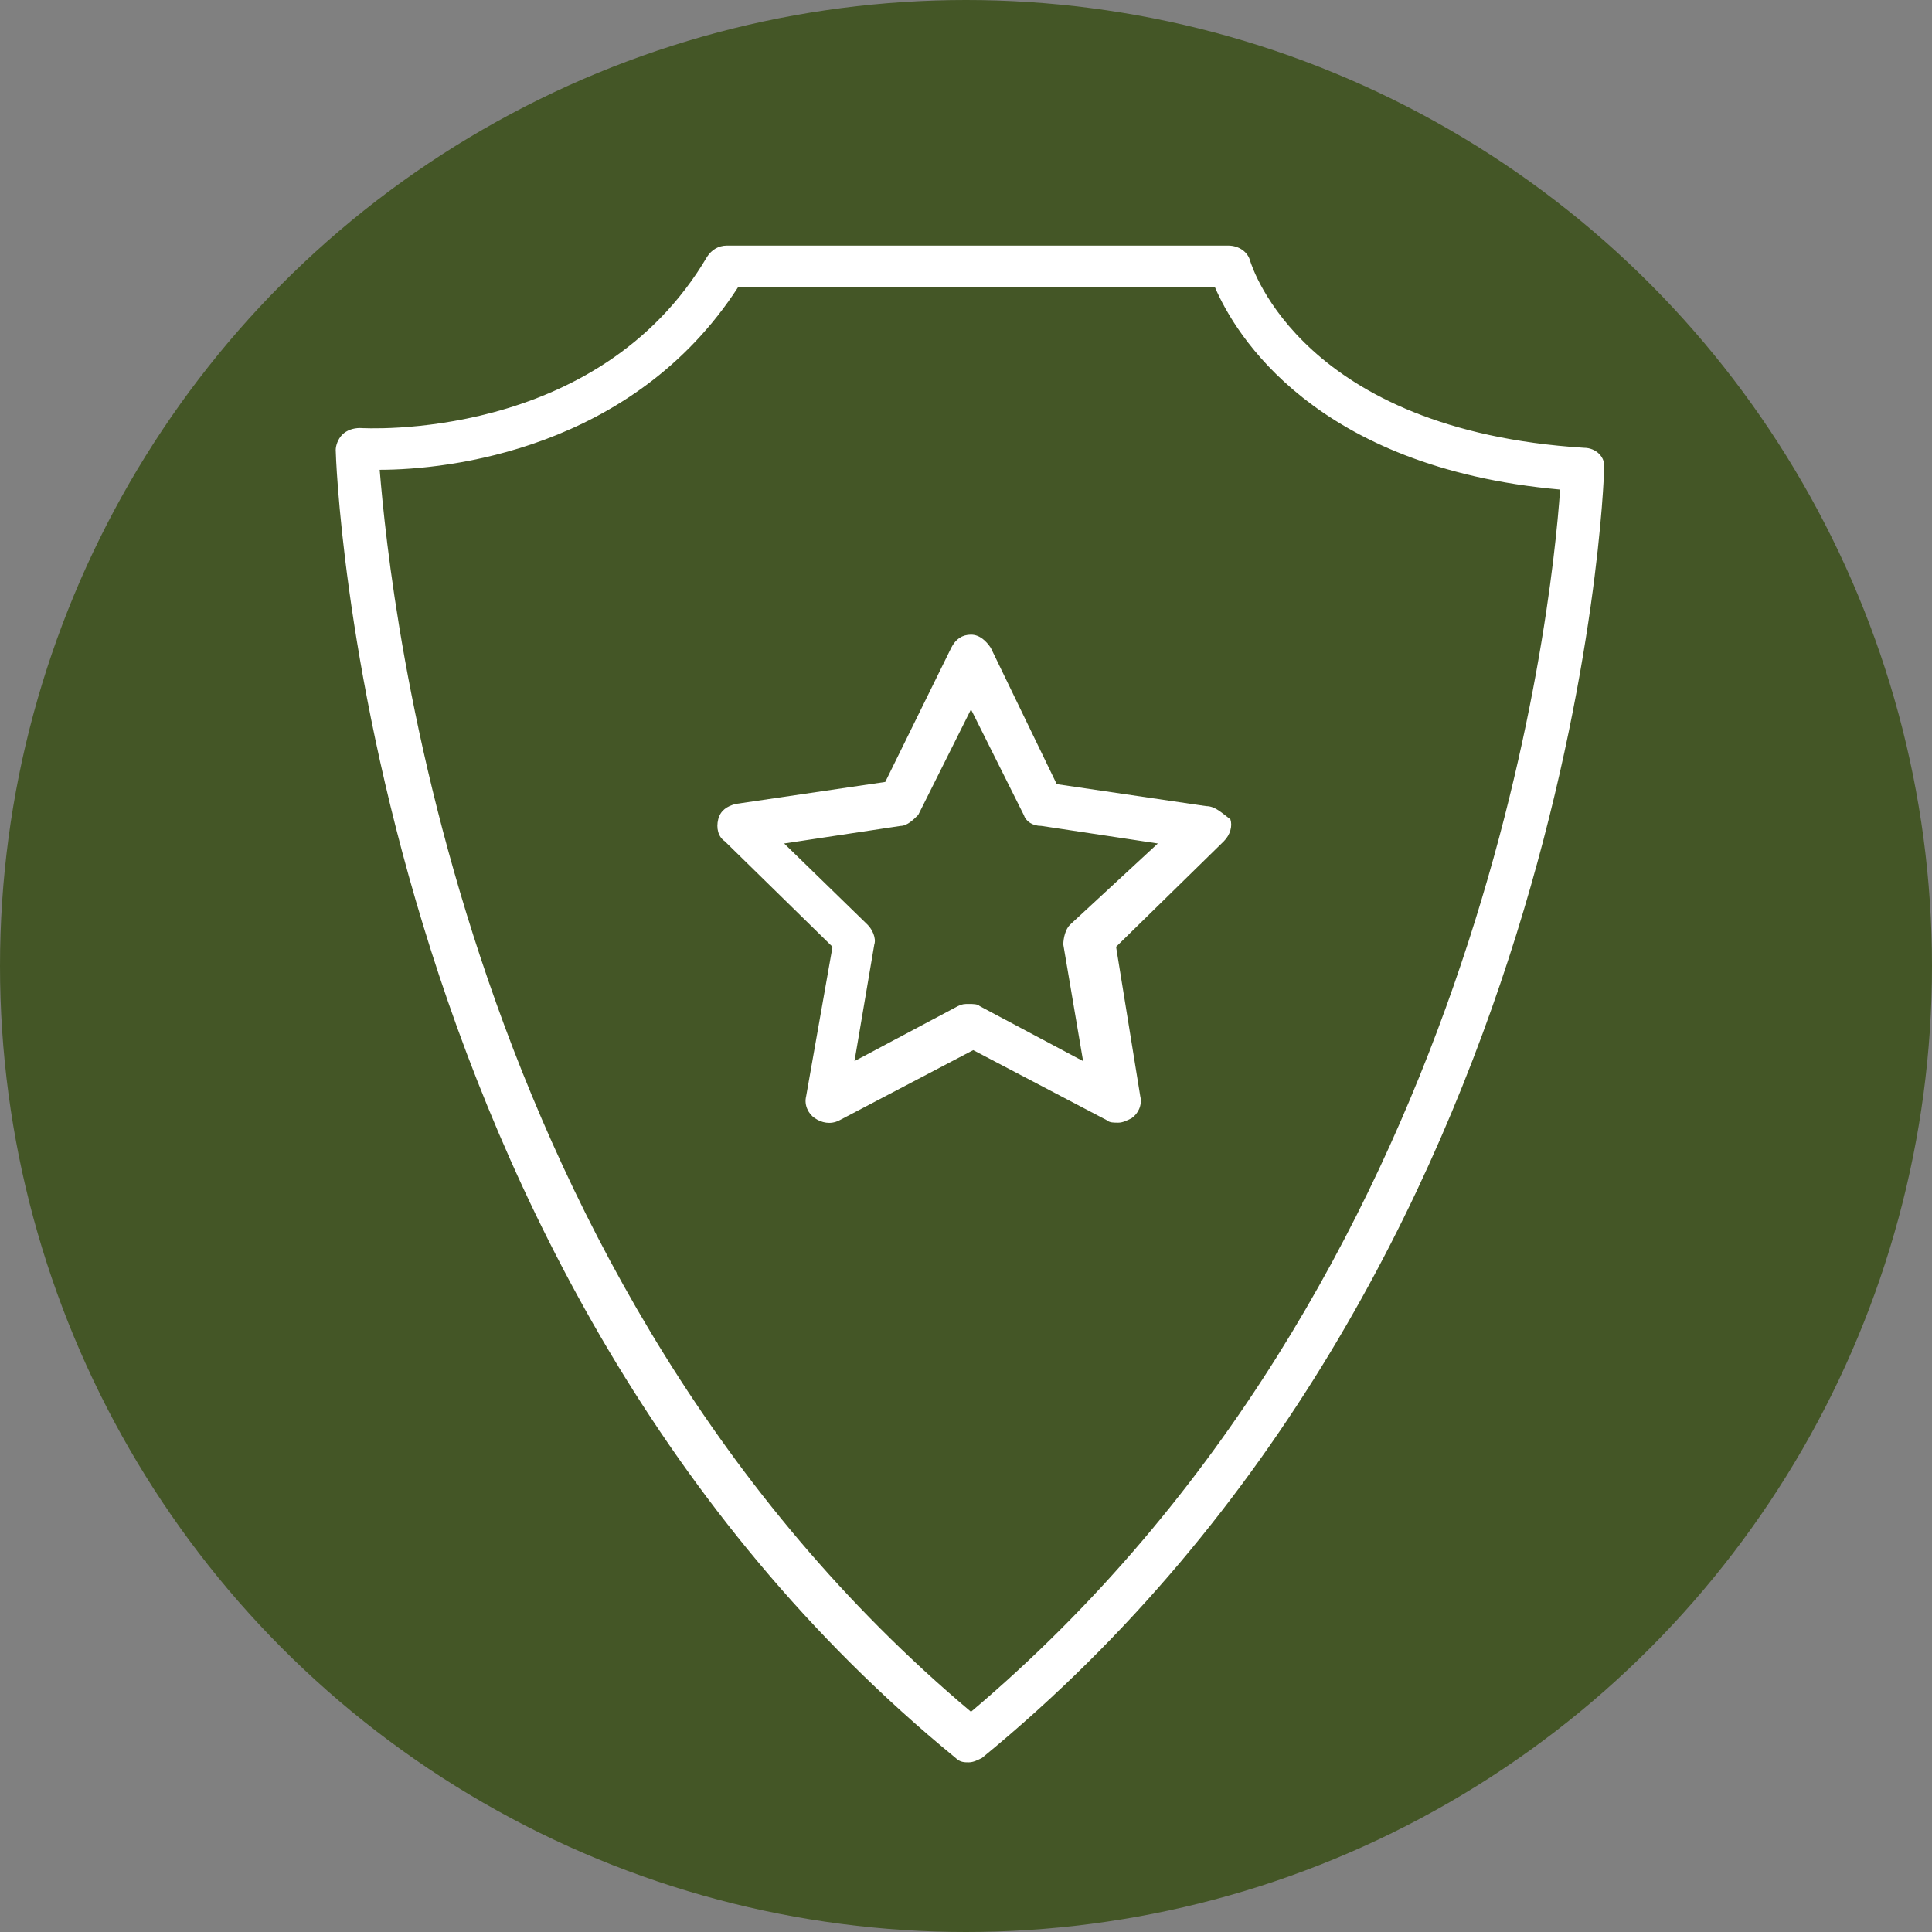 <?xml version="1.0" encoding="UTF-8" standalone="no"?>
<svg
   xmlns:dc="http://purl.org/dc/elements/1.1/"
   xmlns:cc="http://creativecommons.org/ns#"
   xmlns:rdf="http://www.w3.org/1999/02/22-rdf-syntax-ns#"
   xmlns:svg="http://www.w3.org/2000/svg"
   xmlns="http://www.w3.org/2000/svg"
   xmlns:sodipodi="http://sodipodi.sourceforge.net/DTD/sodipodi-0.dtd"
   xmlns:inkscape="http://www.inkscape.org/namespaces/inkscape"
   version="1.1"
   id="Capa_1"
   x="0px"
   y="0px"
   viewBox="0 0 450 450"
   xml:space="preserve"
   sodipodi:docname="004-diploma.svg"
   width="450"
   height="450"
   inkscape:version="1.0.2 (e86c870879, 2021-01-15, custom)"><rect x="0" y="0" width="450" height="450" fill="#808080" stroke="none"/><defs
   id="defs116" /><sodipodi:namedview
   pagecolor="#ffffff"
   bordercolor="#666666"
   borderopacity="1"
   objecttolerance="10"
   gridtolerance="10"
   guidetolerance="10"
   inkscape:pageopacity="0"
   inkscape:pageshadow="2"
   inkscape:window-width="1920"
   inkscape:window-height="986"
   id="namedview114"
   showgrid="false"
   inkscape:snap-midpoints="false"
   inkscape:zoom="1.2658193"
   inkscape:cx="-29.351769"
   inkscape:cy="235.34151"
   inkscape:window-x="-11"
   inkscape:window-y="-11"
   inkscape:window-maximized="1"
   inkscape:current-layer="Capa_1" />
<circle
   style="fill:#445626;fill-rule:evenodd;stroke-width:1.188;fill-opacity:1"
   id="path126"
   cy="225"
   cx="225"
   r="225" />


<g
   id="g83"
   transform="translate(22,22)">
</g>
<g
   id="g85"
   transform="translate(22,22)">
</g>
<g
   id="g87"
   transform="translate(22,22)">
</g>
<g
   id="g89"
   transform="translate(22,22)">
</g>
<g
   id="g91"
   transform="translate(22,22)">
</g>
<g
   id="g93"
   transform="translate(22,22)">
</g>
<g
   id="g95"
   transform="translate(22,22)">
</g>
<g
   id="g97"
   transform="translate(22,22)">
</g>
<g
   id="g99"
   transform="translate(22,22)">
</g>
<g
   id="g101"
   transform="translate(22,22)">
</g>
<g
   id="g103"
   transform="translate(22,22)">
</g>
<g
   id="g105"
   transform="translate(22,22)">
</g>
<g
   id="g107"
   transform="translate(22,22)">
</g>
<g
   id="g109"
   transform="translate(22,22)">
</g>
<g
   id="g111"
   transform="translate(22,22)">
</g>
<g
   id="g5382"
   transform="translate(49.301,57.201)"
   style="fill:#ffffff"><g
     id="g5316"
     style="fill:#ffffff">
	<g
   id="g5314"
   style="fill:#ffffff">
		<path
   d="M 319.711,47.104 C 254.175,43.008 242.399,5.12 241.887,3.584 241.375,1.536 239.327,0 236.767,0 H 120.031 c -2.048,0 -3.584,1.024 -4.608,2.56 -25.6,43.52 -80.384,39.936 -80.896,39.936 -1.536,0 -3.072,0.512 -4.096,1.536 -1.024,1.024 -1.536,2.56 -1.536,3.584 0,2.048 6.144,191.488 144.384,304.64 1.024,1.024 2.048,1.024 3.072,1.024 1.024,0 2.048,-0.512 3.072,-1.024 C 318.175,238.592 324.319,54.272 324.319,52.224 c 0.512,-3.072 -2.048,-5.12 -4.608,-5.12 z m -142.848,294.4 C 58.079,241.664 41.695,83.456 39.135,52.224 c 15.872,0 58.88,-4.608 83.456,-42.496 h 111.104 c 4.608,10.752 23.04,41.984 80.384,47.104 -2.048,29.184 -18.432,184.32 -137.216,284.672 z"
   id="path5312"
   style="fill:#ffffff" />
	</g>
</g><g
     id="g5322"
     style="fill:#ffffff">
	<g
   id="g5320"
   style="fill:#ffffff">
		<path
   d="m 237.279,133.632 c -2.048,-1.536 -3.584,-3.072 -5.632,-3.072 l -34.816,-5.12 -15.36,-31.744 c -1.024,-1.536 -2.56,-3.072 -4.608,-3.072 -2.048,0 -3.584,1.024 -4.608,3.072 l -15.36,31.232 -34.816,5.12 c -2.048,0.512 -3.584,1.536 -4.096,3.584 -0.512,2.048 0,4.096 1.536,5.12 l 25.088,24.576 -6.144,34.816 c -0.512,2.048 0.512,4.096 2.048,5.12 1.536,1.024 3.584,1.536 5.632,0.512 l 31.232,-16.384 31.232,16.384 c 0.512,0.512 1.536,0.512 2.56,0.512 1.024,0 2.048,-0.512 3.072,-1.024 1.536,-1.024 2.56,-3.072 2.048,-5.12 l -5.632,-34.816 25.088,-24.576 c 1.536,-1.536 2.048,-3.584 1.536,-5.12 z m -37.376,24.576 c -1.024,1.024 -1.536,3.072 -1.536,4.608 l 4.608,27.136 -24.064,-12.8 c -0.512,-0.512 -1.536,-0.512 -2.56,-0.512 -1.024,0 -1.536,0 -2.56,0.512 l -24.064,12.8 4.608,-27.136 c 0.512,-1.536 -0.512,-3.584 -1.536,-4.608 l -19.456,-18.944 27.136,-4.096 c 1.536,0 3.072,-1.536 4.096,-2.56 l 12.288,-24.576 12.288,24.576 c 0.512,1.536 2.048,2.56 4.096,2.56 l 27.136,4.096 z"
   id="path5318"
   style="fill:#ffffff" />
	</g>
</g><g
     id="g5324"
     style="fill:#ffffff">
</g><g
     id="g5326"
     style="fill:#ffffff">
</g><g
     id="g5328"
     style="fill:#ffffff">
</g><g
     id="g5330"
     style="fill:#ffffff">
</g><g
     id="g5332"
     style="fill:#ffffff">
</g><g
     id="g5334"
     style="fill:#ffffff">
</g><g
     id="g5336"
     style="fill:#ffffff">
</g><g
     id="g5338"
     style="fill:#ffffff">
</g><g
     id="g5340"
     style="fill:#ffffff">
</g><g
     id="g5342"
     style="fill:#ffffff">
</g><g
     id="g5344"
     style="fill:#ffffff">
</g><g
     id="g5346"
     style="fill:#ffffff">
</g><g
     id="g5348"
     style="fill:#ffffff">
</g><g
     id="g5350"
     style="fill:#ffffff">
</g><g
     id="g5352"
     style="fill:#ffffff">
</g></g></svg>
